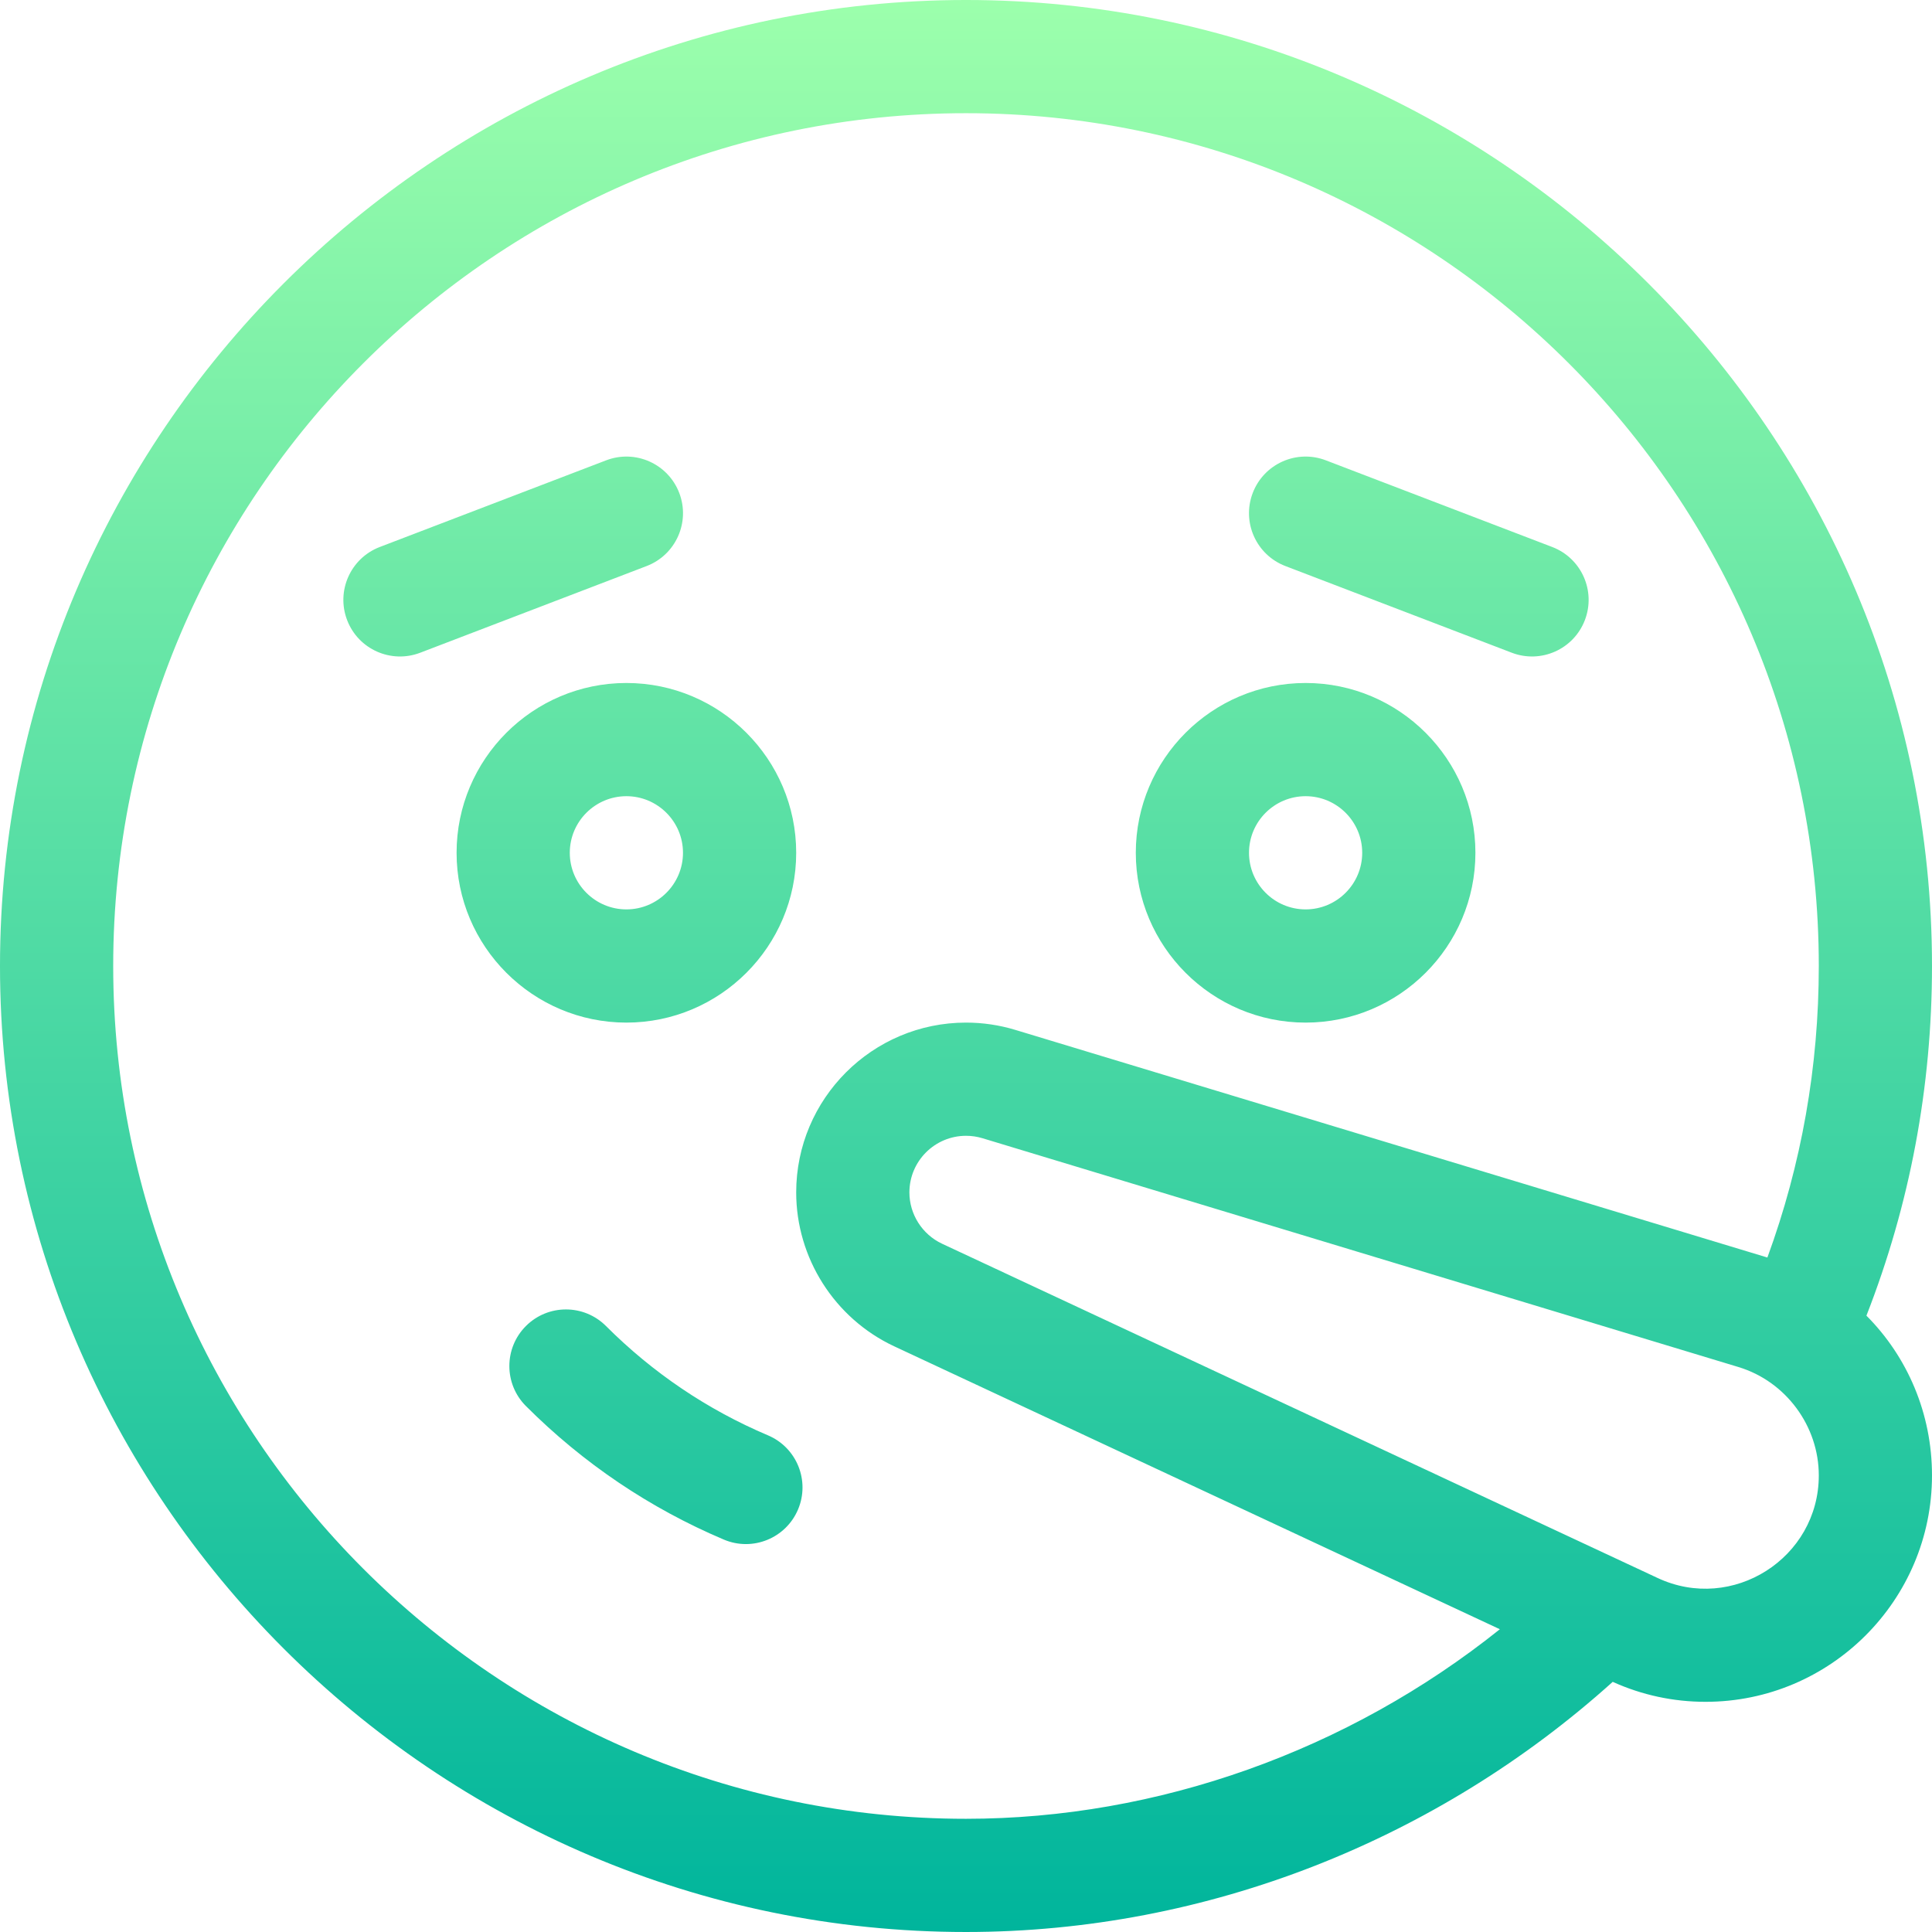 <svg id="Capa_1" enable-background="new 0 0 512 512" height="512" viewBox="0 0 512 512" width="512" xmlns="http://www.w3.org/2000/svg" xmlns:xlink="http://www.w3.org/1999/xlink"><linearGradient id="SVGID_1_" gradientUnits="userSpaceOnUse" x1="256" x2="256" y1="512" y2="0"><stop offset="0" stop-color="#00b59c"/><stop offset="1" stop-color="#9cffac"/></linearGradient><g><g><g><path d="m180.009 130.637c-2.962-7.736-11.635-11.608-19.372-8.645l-60 22.971c-7.736 2.962-11.607 11.635-8.646 19.372 2.978 7.775 11.672 11.594 19.372 8.645l60-22.971c7.737-2.963 11.608-11.635 8.646-19.372zm23.514 249.745c-16.071-6.81-30.516-16.558-42.932-28.974-5.857-5.857-15.355-5.857-21.213 0-5.858 5.858-5.858 15.355 0 21.213 15.157 15.156 32.8 27.061 52.439 35.383 7.658 3.244 16.444-.361 19.664-7.959 3.233-7.628-.33-16.431-7.958-19.663zm-37.523-199.382c-24.813 0-45 20.187-45 45s20.187 45 45 45 45-20.187 45-45-20.187-45-45-45zm0 60c-8.271 0-15-6.729-15-15s6.729-15 15-15 15 6.729 15 15-6.729 15-15 15zm346 15c0-140.959-115.049-256-256-256-140.959 0-256 115.049-256 256 0 140.959 115.049 256 256 256 64.183 0 125.146-24.659 171.385-66.29 7.761 3.499 16.033 5.29 24.615 5.29 33.084 0 60-26.916 60-60 0-16.368-6.476-31.392-17.377-42.337 11.525-29.487 17.377-60.6 17.377-92.663zm-72.757 162.164c-.001 0-.001 0-.002-.001-.125-.059-6.194-2.894-189.602-88.571-5.248-2.465-8.639-7.8-8.639-13.592 0-8.271 6.729-15 15-15 1.498 0 2.972.217 4.397.651l200.354 60.641c12.511 3.807 21.249 15.612 21.249 28.708 0 21.925-22.908 36.487-42.757 27.164zm29.133-84.908-199.269-60.313c-4.239-1.289-8.649-1.943-13.107-1.943-24.813 0-45 20.187-45 45 0 17.368 10.161 33.362 25.914 40.76l160.563 75.006c-40.149 32.136-90.604 50.234-141.477 50.234-124.617 0-226-101.383-226-226s101.383-226 226-226 226 101.383 226 226c0 26.674-4.589 52.591-13.624 77.256zm-117.013-211.264c-7.737-2.964-16.409.909-19.372 8.645-2.962 7.737.909 16.41 8.646 19.372l60 22.971c7.703 2.95 16.396-.875 19.372-8.645 2.962-7.737-.909-16.41-8.646-19.372zm-5.363 59.008c-24.813 0-45 20.187-45 45s20.187 45 45 45 45-20.187 45-45-20.187-45-45-45zm0 60c-8.271 0-15-6.729-15-15s6.729-15 15-15 15 6.729 15 15-6.729 15-15 15z" fill="url(#SVGID_1_)"/></g></g></g></svg>